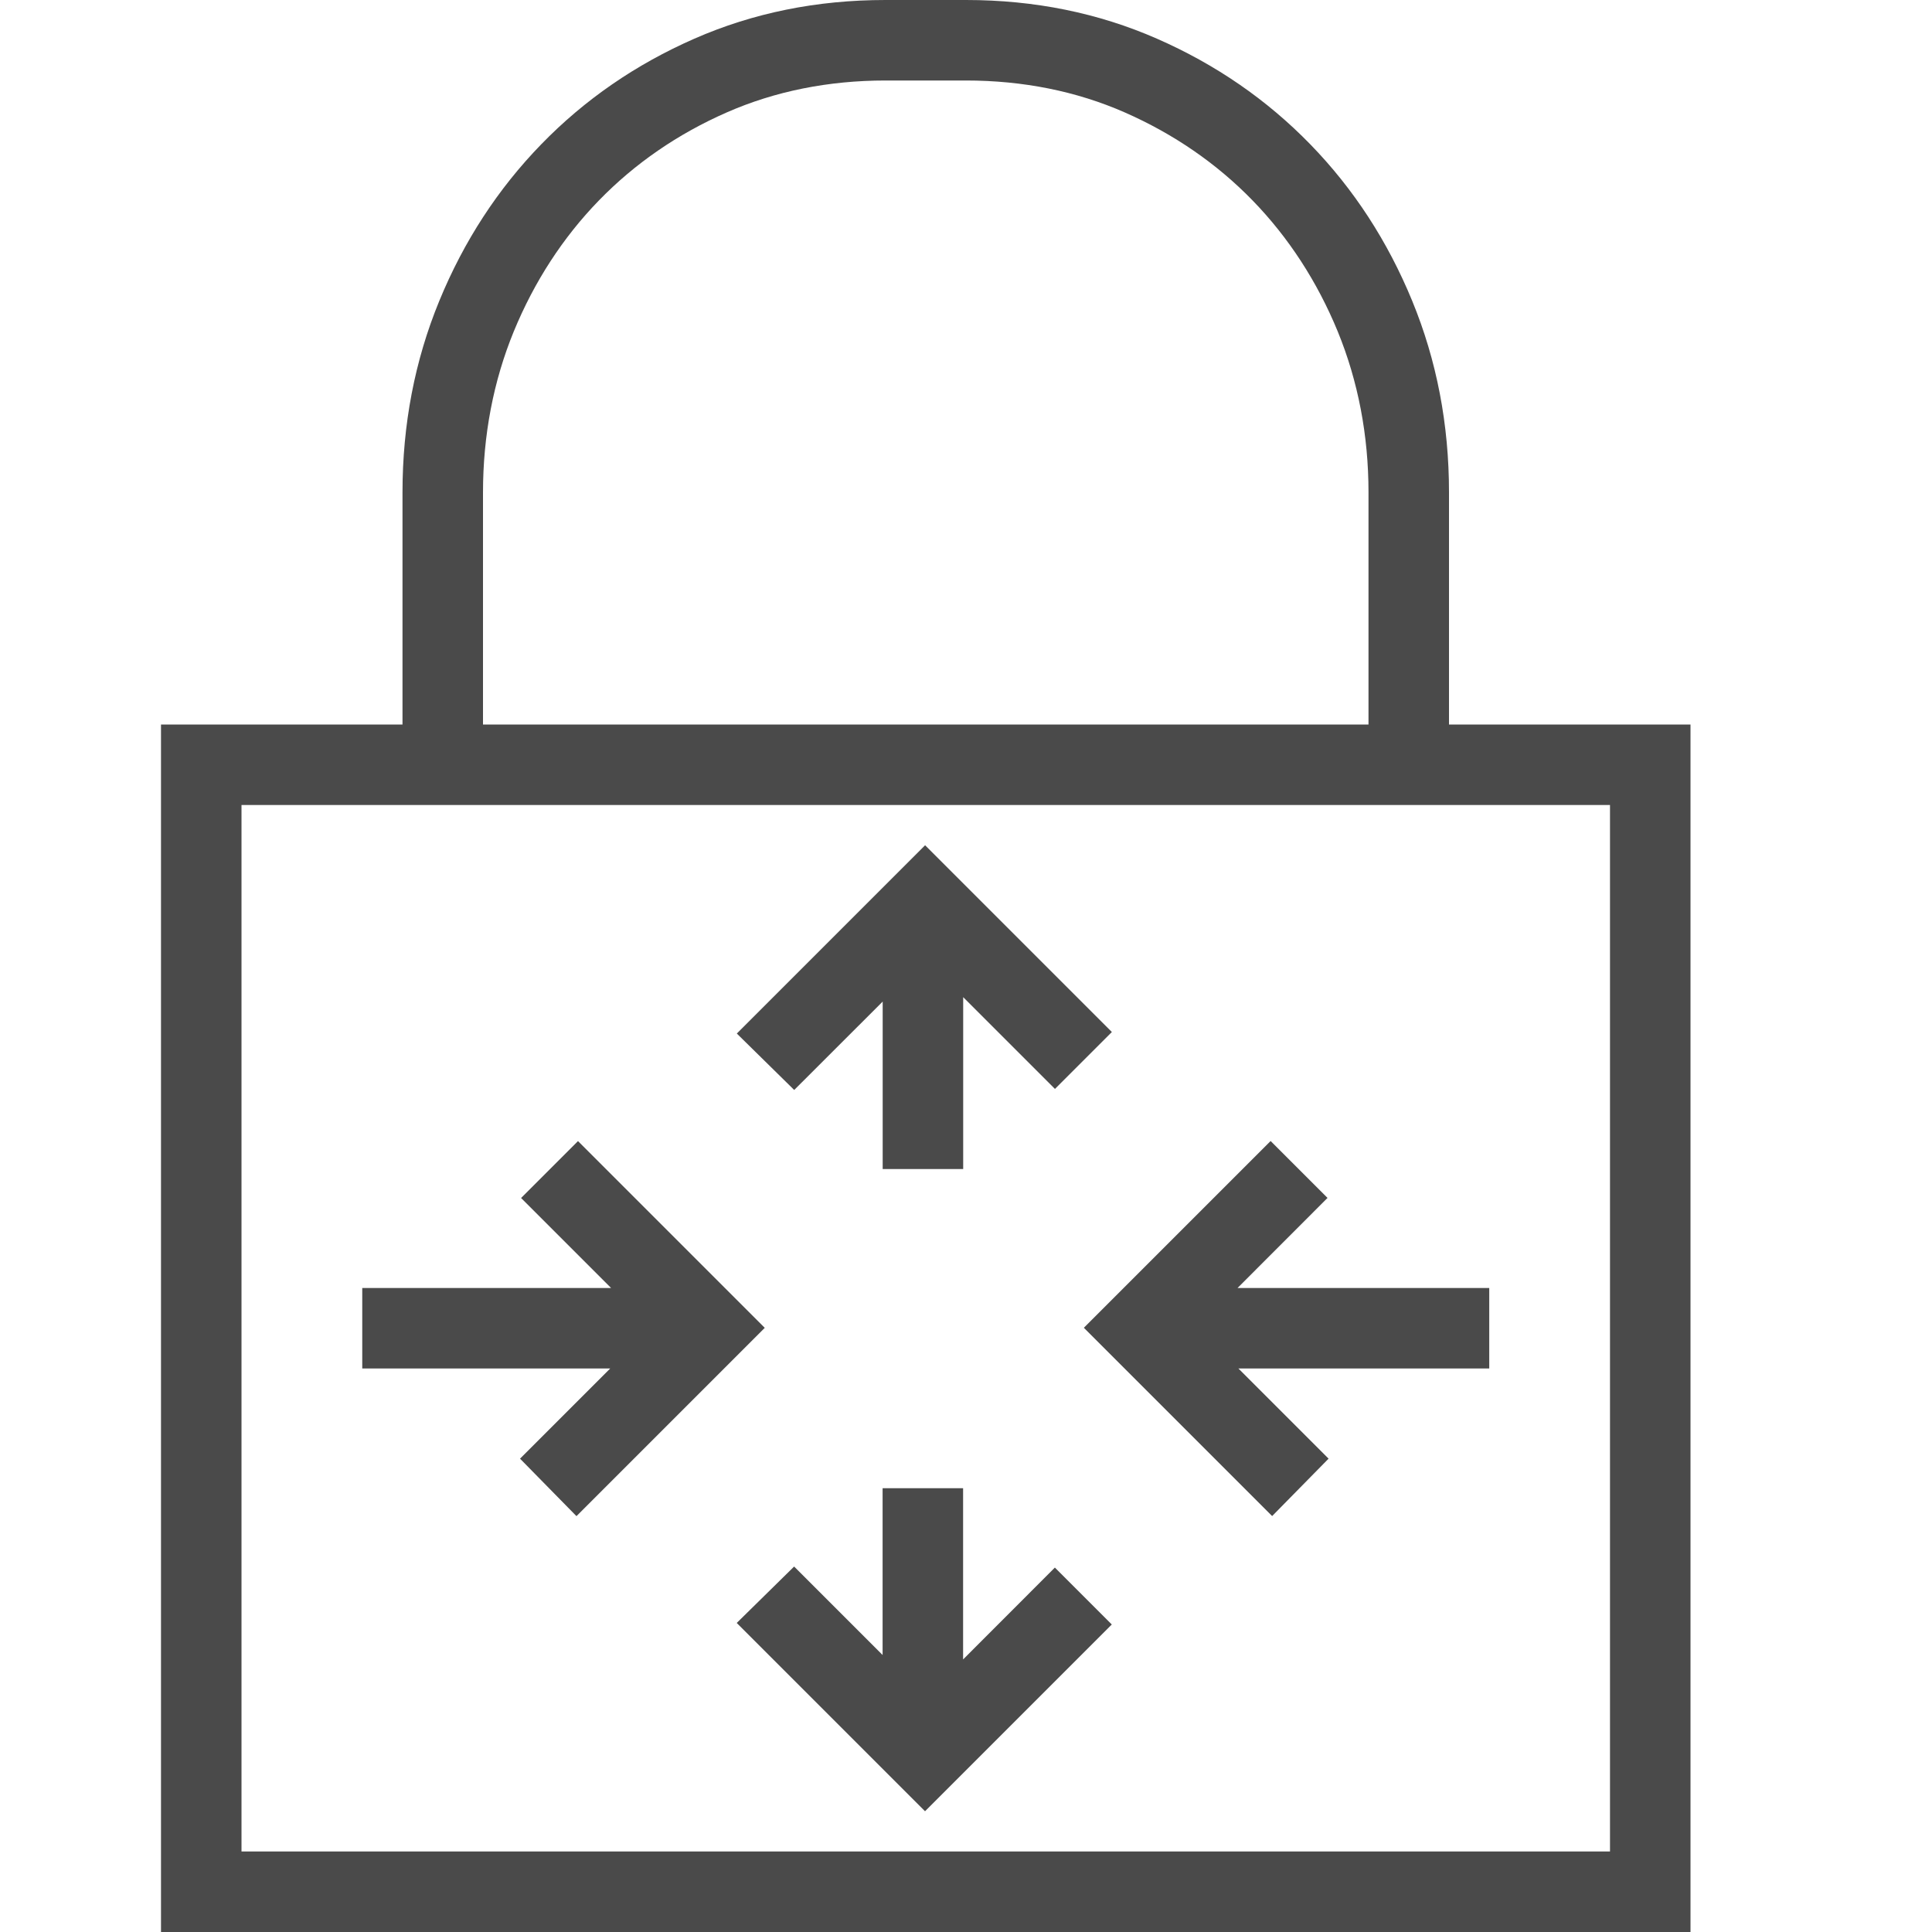 <?xml version="1.0" encoding="utf-8"?>
<!-- Generator: Adobe Illustrator 21.1.0, SVG Export Plug-In . SVG Version: 6.00 Build 0)  -->
<svg version="1.1" id="Layer_1" xmlns="http://www.w3.org/2000/svg" xmlns:xlink="http://www.w3.org/1999/xlink" x="0px" y="0px"
	 width="24px" height="24px" viewBox="0 0 24 24" enable-background="new 0 0 24 24" xml:space="preserve">
<path fill="#4A4A4A" d="M18,9V6.117c0-0.844-0.152-1.637-0.457-2.379s-0.727-1.391-1.266-1.945s-1.174-0.992-1.904-1.312
	S12.852,0,12,0h-1c-0.852,0-1.643,0.16-2.373,0.48S7.262,1.238,6.723,1.793S5.762,2.996,5.457,3.738S5,5.273,5,6.117V9H2v15h9h1h9V9
	H18z M6,6.117c0-0.709,0.129-1.382,0.382-1.999C6.637,3.498,6.993,2.95,7.44,2.49C7.886,2.031,8.42,1.663,9.029,1.396
	C9.628,1.133,10.292,1,11,1h1c0.708,0,1.372,0.133,1.971,0.396c0.608,0.267,1.143,0.635,1.589,1.094
	c0.447,0.46,0.803,1.008,1.058,1.628C16.871,4.736,17,5.408,17,6.117V9H6V6.117z M20,23H3V10h17V23z M9.5,16.495l-2.339,2.339
	L6.46,18.12L7.58,17H4.5v-1h3.091l-1.118-1.118l0.707-0.707L9.5,16.495z M9.866,13.54l-0.713-0.701l2.339-2.339l2.32,2.32
	l-0.707,0.707l-1.14-1.14v2.135h-1v-2.08L9.866,13.54z M13.104,19.473l0.707,0.707l-2.32,2.32l-2.339-2.339l0.713-0.701l1.099,1.099
	v-2.072h1v2.127L13.104,19.473z M18.5,17h-3.116l1.12,1.12l-0.701,0.713l-2.339-2.339l2.32-2.32l0.707,0.707L15.373,16H18.5V17z"/>
</svg>
